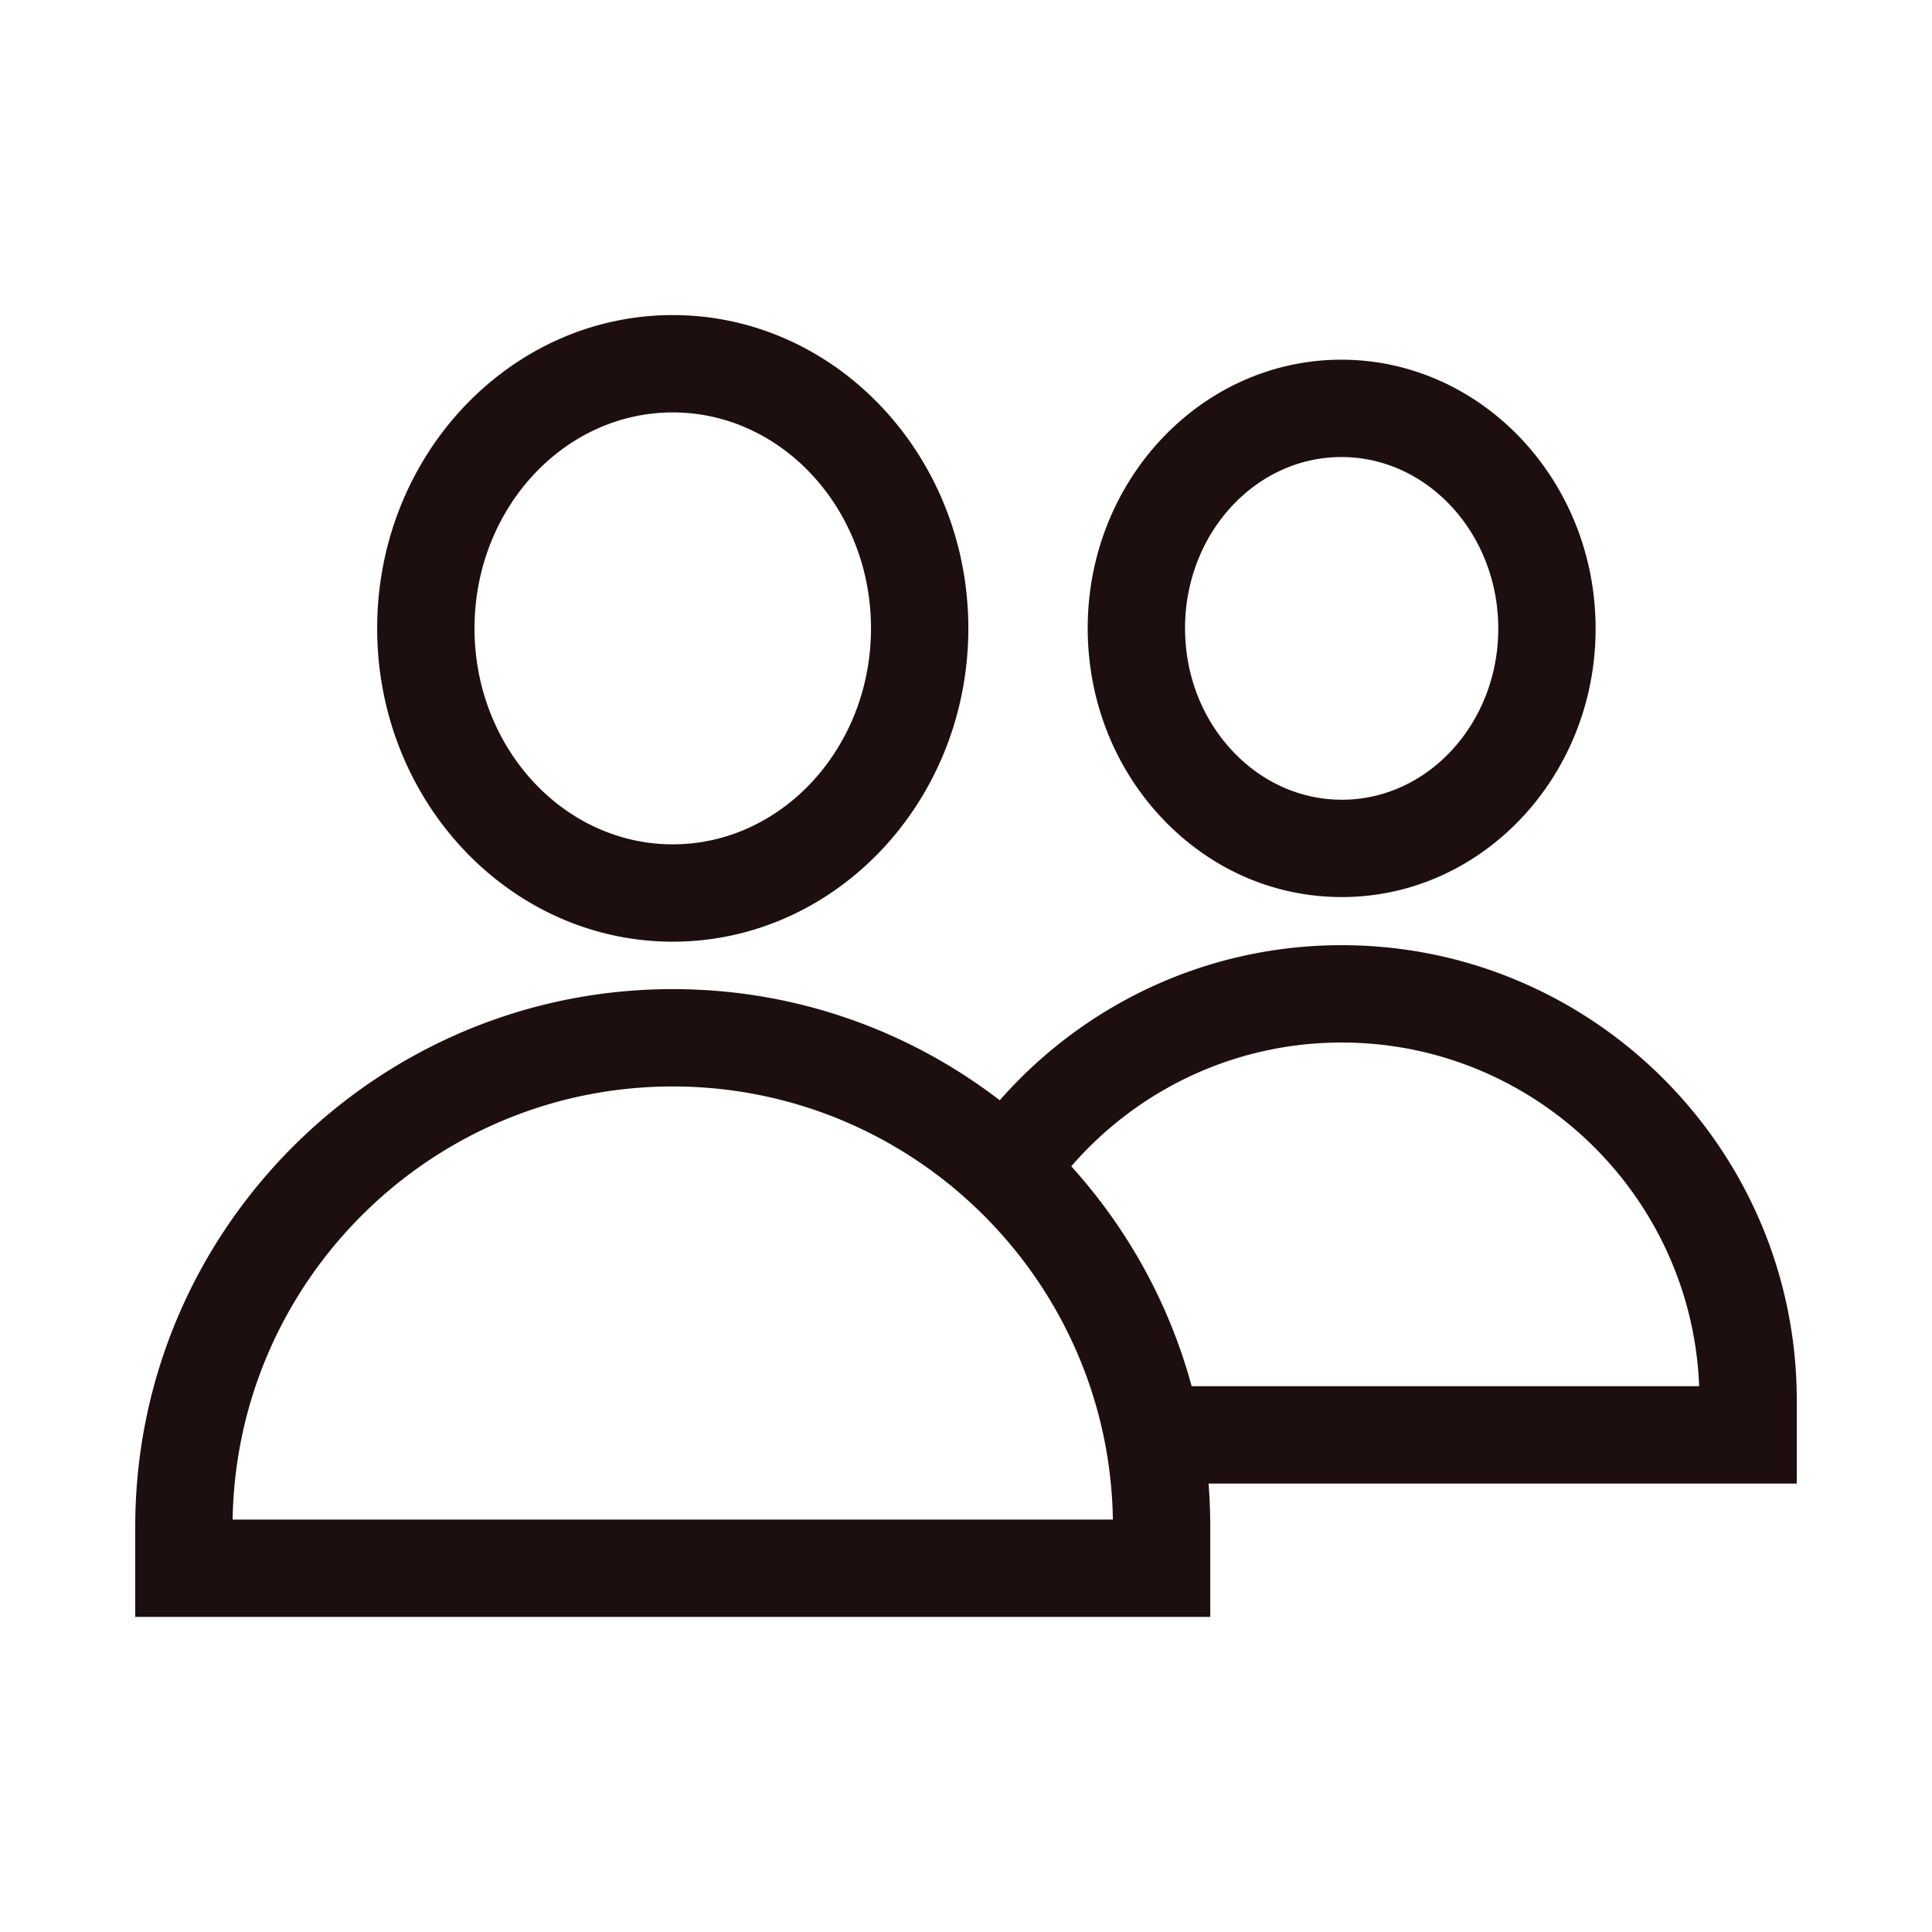 <svg xmlns="http://www.w3.org/2000/svg" version="1.1" xmlns:xlink="http://www.w3.org/1999/xlink" width="512" height="512" x="0" y="0" viewBox="0 0 512 512" style="enable-background:new 0 0 512 512" xml:space="preserve" class=""><g transform="matrix(0.86,0,0,0.86,35.84,35.84)"><path d="M165.641 55.419c-50.224 0-91.089 43.305-91.089 96.539 0 53.244 40.865 96.549 91.089 96.549s91.079-43.305 91.079-96.549c0-53.235-40.855-96.539-91.079-96.539zm0 163.09c-33.686 0-61.093-29.857-61.093-66.552 0-36.696 27.407-66.542 61.093-66.542 33.676 0 61.083 29.846 61.083 66.542-.001 36.696-27.407 66.552-61.083 66.552zM371.076 69.167c-43.145.36-77.951 37.786-77.571 83.44.18 21.917 8.369 42.515 23.037 57.983 14.798 15.598 34.406 24.167 55.273 24.167h.63c43.145-.36 77.941-37.786 77.571-83.44-.379-45.654-35.815-82.49-78.94-82.15zm1.12 135.594c-12.698.09-24.727-5.159-33.886-14.818-9.429-9.939-14.688-23.287-14.808-37.586-.24-29.107 21.218-52.974 47.824-53.194h.37c26.437 0 48.084 23.417 48.324 52.394.241 29.117-21.217 52.984-47.824 53.204zM512 389.829c0-77.331-62.913-140.244-140.244-140.244-41.935 0-79.641 18.508-105.358 47.794-27.937-21.477-62.883-34.256-100.758-34.256C74.301 263.124 0 337.435 0 428.765v27.817h331.271v-27.817c0-4.469-.18-8.899-.53-13.278H512v-25.658zM30.016 426.585c1.16-73.791 61.553-133.464 135.624-133.464 31.446 0 60.423 10.759 83.46 28.777a137.823 137.823 0 0 1 22.387 22.127 135.584 135.584 0 0 1 22.717 41.465 134.355 134.355 0 0 1 6.429 29.996c.36 3.66.57 7.359.63 11.099H30.016zm295.516-41.095c-6.919-25.557-19.828-48.684-37.096-67.772 20.228-23.347 50.084-38.136 83.32-38.136 59.333 0 107.877 47.125 110.167 105.908H325.532z" fill="#1d0f0f" opacity="1" data-original="#000000" class=""></path></g></svg>